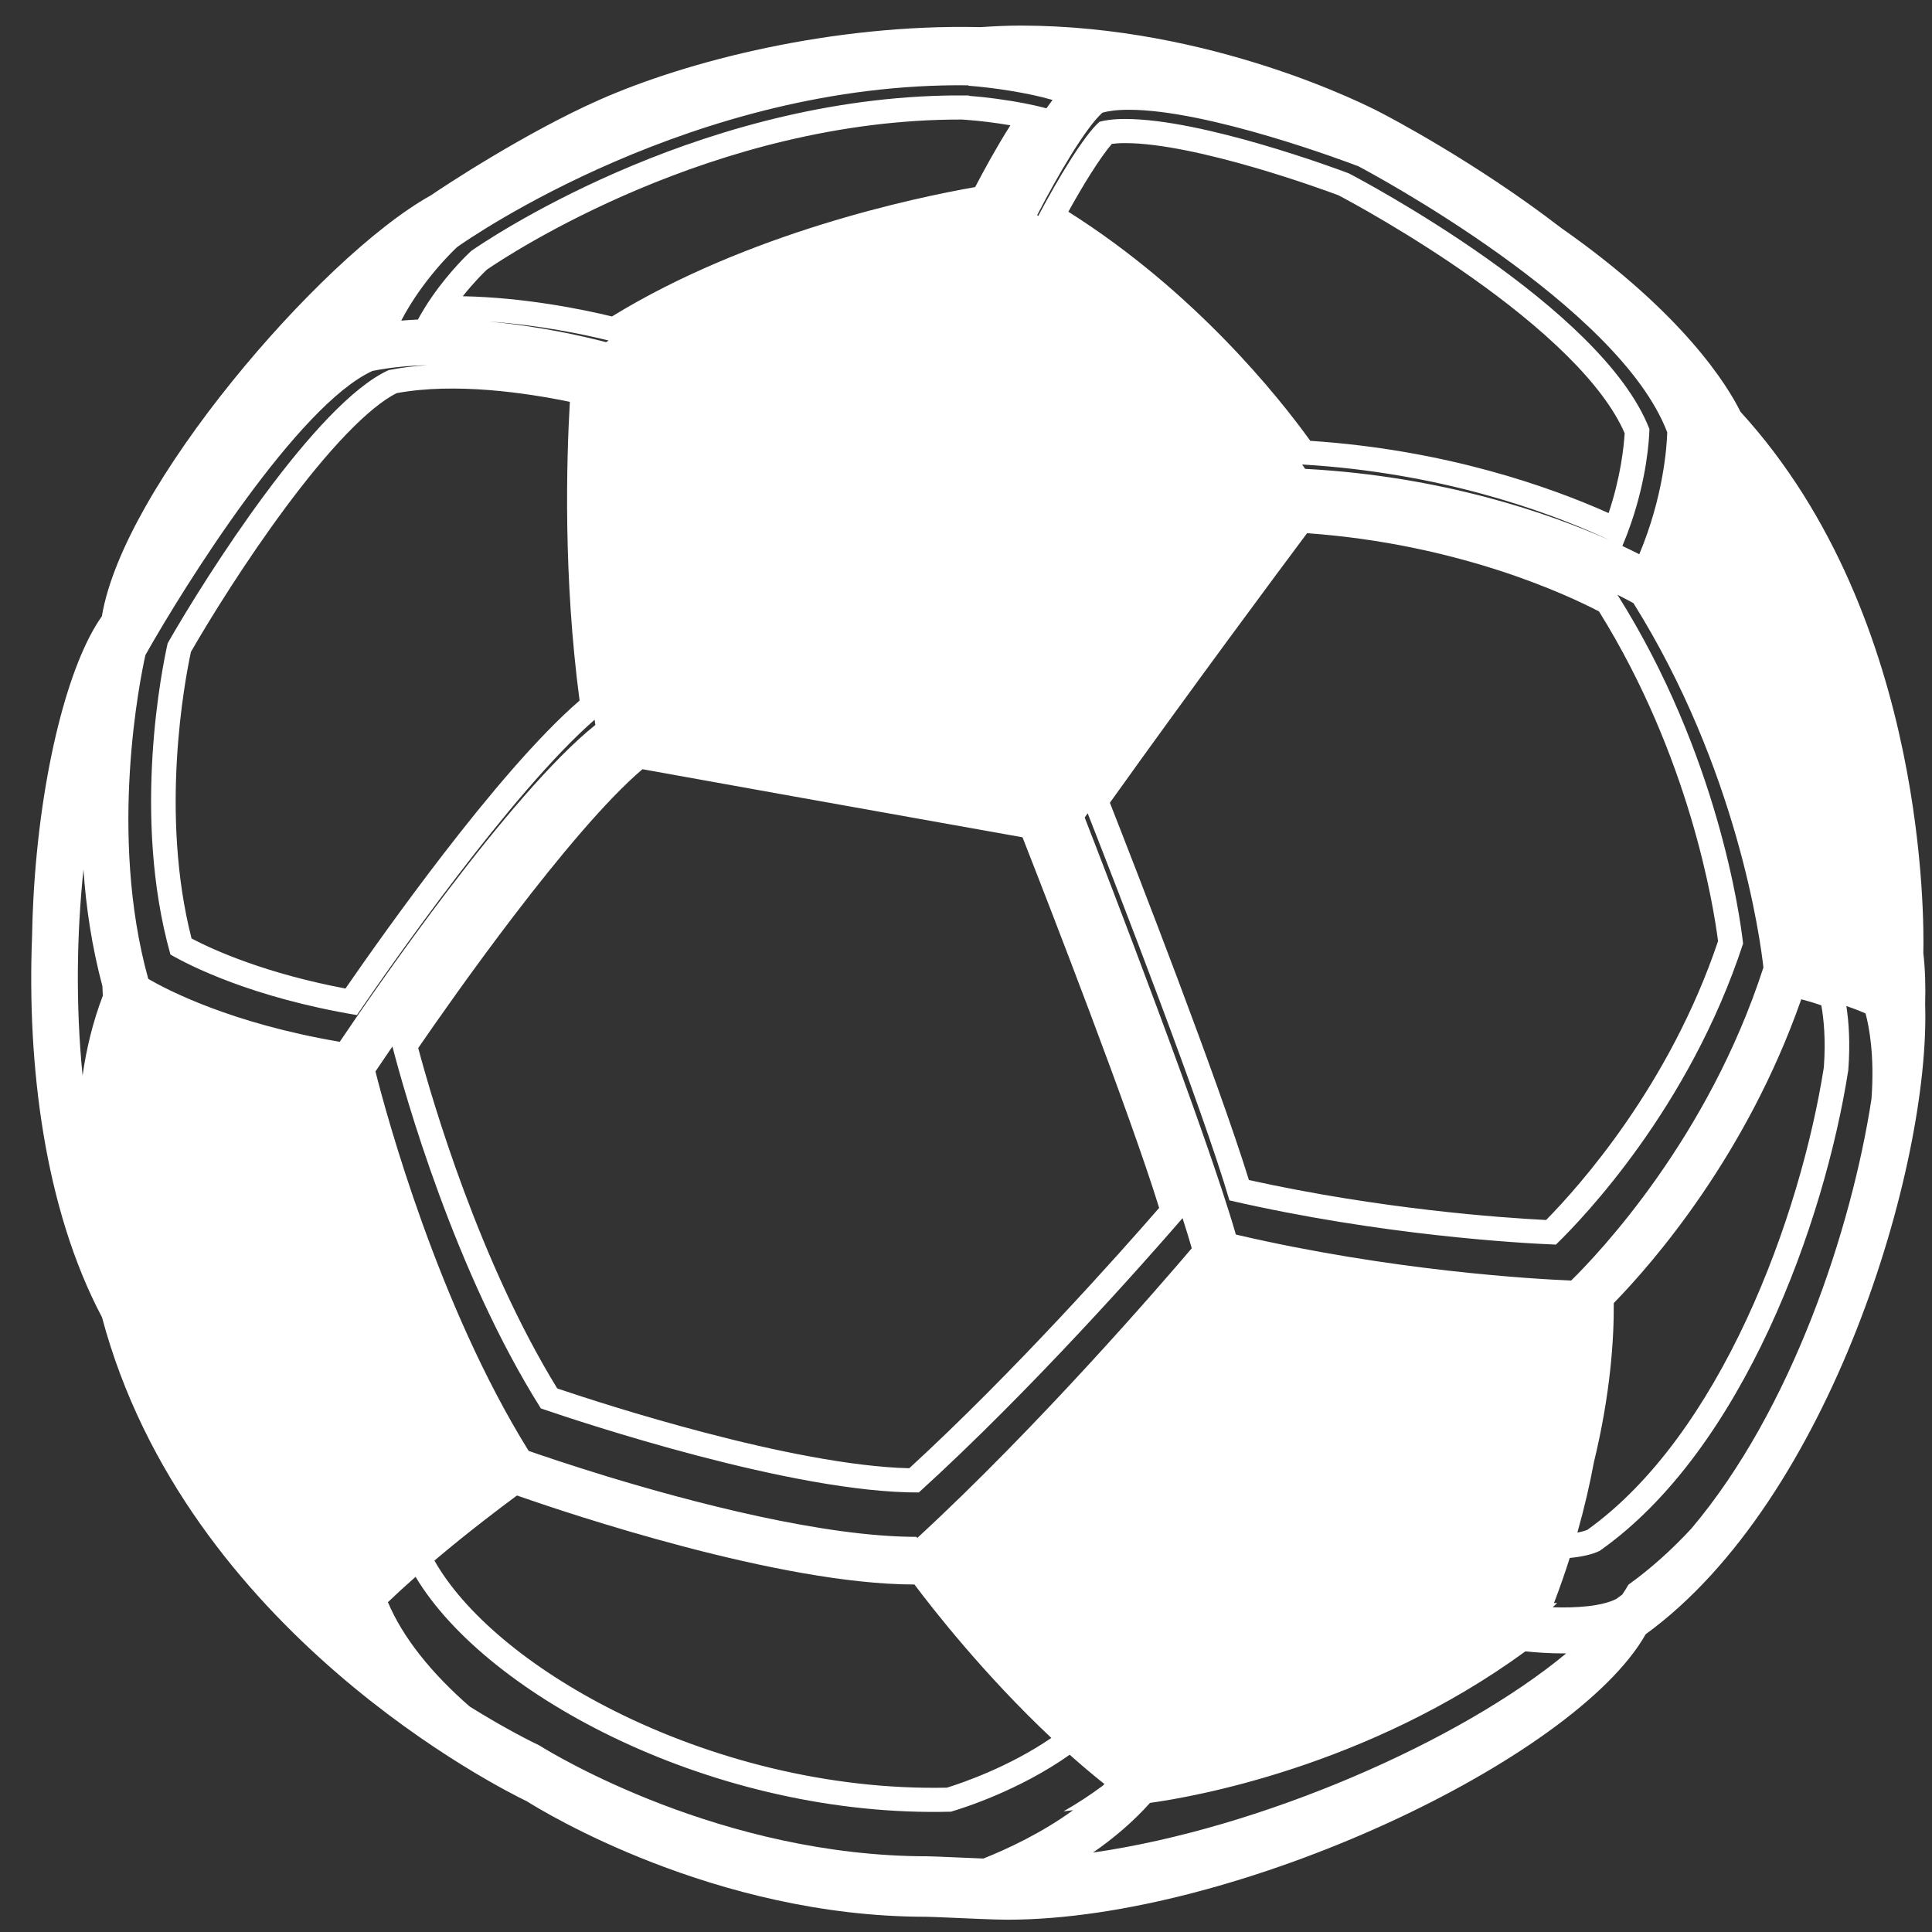 <svg width="153" height="153" viewBox="0 0 153 153" fill="none" xmlns="http://www.w3.org/2000/svg">
<rect x="0" y="0" width="153" height="153" fill="#333333" stroke="none"/>
<path fill-rule="evenodd" clip-rule="evenodd" d="M77.878 147.182C77.132 147.154 76.314 147.118 75.58 147.086C74.577 147.042 73.733 147.005 73.456 147.005C57.15 147.005 43.876 138.955 42.698 138.217C42.185 137.974 40.106 136.957 37.205 135.151C34.143 132.49 31.888 129.653 30.72 126.881C31.427 126.204 32.166 125.53 32.911 124.873C38.579 134.357 56.715 143.962 75.306 143.473C76.232 143.201 80.699 141.802 84.712 138.962C85.603 139.756 86.521 140.534 87.462 141.283C87.412 141.331 87.363 141.379 87.313 141.427C86.294 142.187 85.249 142.858 84.222 143.445C84.474 143.416 84.728 143.386 84.982 143.354C82.495 145.154 79.824 146.406 77.878 147.182ZM124.029 130.939C115.652 137.886 99.922 144.791 86.559 146.708C88.148 145.608 89.708 144.302 91.072 142.776C94.314 142.331 108.229 139.952 120.804 130.774C121.543 130.853 122.706 130.948 124.029 130.939ZM133.925 121.074C132.372 122.743 130.717 124.234 128.963 125.493C128.813 125.754 128.648 126.017 128.469 126.281C128.312 126.398 128.155 126.513 127.997 126.625C126.832 127.217 124.784 127.347 122.959 127.284C123.082 127.172 123.201 127.059 123.318 126.947C123.233 126.949 123.148 126.951 123.064 126.953C123.53 125.728 123.944 124.535 124.312 123.378C125.241 123.288 126.09 123.111 126.694 122.808C138.028 114.829 144.498 96.782 146.372 84.738C146.536 82.553 146.403 80.854 146.218 79.672C146.89 79.894 147.395 80.104 147.737 80.26C148.009 81.254 148.464 83.549 148.207 87.029C146.636 97.247 141.926 111.619 133.925 121.074ZM127.798 103.195C130.917 99.997 138.311 91.503 142.646 79.138C143.286 79.301 143.816 79.469 144.235 79.619C144.422 80.642 144.596 82.29 144.435 84.525C143.517 90.373 141.483 97.691 138.309 104.503C135.137 111.31 130.912 117.43 125.701 121.155C125.52 121.229 125.26 121.304 124.917 121.368C125.479 119.386 125.904 117.524 126.224 115.804C127.55 110.353 127.819 105.982 127.798 103.195ZM34.404 123.585C37.12 121.288 39.702 119.345 40.94 118.433C45.015 119.859 61.75 125.48 72.417 125.48C73.87 127.416 77.957 132.649 83.259 137.632C79.888 139.937 76.209 141.192 74.99 141.57C65.553 141.768 56.215 139.273 48.713 135.518C41.791 132.054 36.702 127.658 34.404 123.585ZM72.643 121.793C82.204 112.99 91.907 101.765 94.379 98.853C94.178 98.151 93.933 97.349 93.65 96.467C90.819 99.744 81.724 110.051 72.765 118.192C62.87 118.237 46.04 112.637 42.832 111.536C35.998 100.691 32.041 86.593 31.076 82.874C30.492 83.724 30.034 84.402 29.733 84.851C30.608 88.311 34.695 103.373 41.867 114.901C42.856 115.245 45.104 116.01 48.042 116.911C54.846 118.982 65.201 121.707 72.577 121.707C72.599 121.735 72.62 121.764 72.643 121.793ZM109.289 8.891L109.278 8.885C108.35 8.4 95.924 2.026 80.807 2.026C79.724 2.026 78.663 2.082 77.65 2.149L77.52 2.146C65.939 1.898 54.46 4.81 47.471 7.905L47.471 7.905C41.584 10.513 35.14 14.769 34.122 15.47C29.648 17.96 23.508 23.859 18.378 30.211C15.77 33.44 13.366 36.857 11.525 40.111C9.814 43.135 8.514 46.148 8.067 48.804C6.687 50.754 5.518 53.839 4.618 57.424C3.63 61.361 2.908 66.147 2.64 71.261C2.591 72.215 2.556 73.183 2.539 74.161C2.14 84.315 3.5 95.663 8.08 104.325C14.725 129.231 39.74 141.695 41.73 142.652C42.94 143.419 56.572 151.793 73.32 151.793C73.604 151.793 74.471 151.831 75.501 151.876C77.015 151.943 78.883 152.026 79.785 152.026C97.887 152.026 124.712 139.348 130.327 129.417C144.932 118.803 152.878 92.34 152.457 79.517C152.501 78.04 152.455 76.682 152.314 75.476C152.346 74.134 152.393 67.668 150.711 59.543C148.976 51.165 145.366 40.851 137.832 32.61C136.828 30.574 133.354 24.853 123.629 18.049C116.898 12.859 109.912 9.209 109.304 8.898L109.289 8.891ZM76.733 7.559V7.59C77.994 7.682 79.653 7.895 81.176 8.191C81.772 8.307 82.348 8.436 82.87 8.576C83.031 8.349 83.192 8.128 83.352 7.916C81.422 7.347 78.605 6.93 76.685 6.788V6.756C54.99 6.488 37.135 18.9 36.208 19.561C35.94 19.804 33.445 22.179 31.775 25.39C32.214 25.353 32.654 25.326 33.095 25.306C33.446 24.658 33.83 24.047 34.22 23.485C35.635 21.445 37.12 20.051 37.321 19.87C38.196 19.255 54.55 8.028 74.785 7.57C74.983 7.565 75.18 7.562 75.378 7.559C75.828 7.554 76.279 7.554 76.733 7.559ZM38.69 25.462C42.87 25.841 46.452 26.691 47.995 27.097C48.063 27.053 48.132 27.009 48.2 26.965C46.318 26.502 42.722 25.734 38.69 25.462ZM76.588 9.496C77.578 9.568 78.817 9.718 80.014 9.923C78.913 11.661 77.914 13.495 77.225 14.816C72.359 15.669 59.246 18.445 48.463 25.061C46.129 24.497 41.557 23.557 36.648 23.46C37.52 22.363 38.297 21.598 38.557 21.353C40.187 20.232 56.496 9.421 76.179 9.466L76.588 9.496ZM8.141 78.858C7.355 80.919 6.84 83.051 6.54 85.174C5.98 79.557 6.083 73.887 6.61 68.859C6.81 71.848 7.278 74.986 8.111 78.101C8.12 78.353 8.13 78.606 8.141 78.858ZM55.793 113.448C50.661 112.103 46.177 110.645 44.13 109.955C37.991 99.959 34.274 87.314 33.119 82.997C34.518 80.96 37.436 76.783 40.736 72.467C44.255 67.864 48.057 63.306 50.878 60.916C55.412 61.734 68.408 64.073 80.975 66.307C83.164 71.89 89.481 88.151 91.797 95.656C88.695 99.227 80.34 108.623 72.007 116.274C67.412 116.163 61.319 114.896 55.793 113.448ZM124.083 28.158C126.207 30.264 127.819 32.356 128.66 34.309C128.597 35.386 128.346 37.774 127.39 40.632C122.859 38.603 114.562 35.623 103.767 34.911C101.289 31.469 94.656 23.119 84.606 16.768C85.161 15.762 85.752 14.748 86.323 13.839C87.033 12.71 87.633 11.874 88.053 11.393C88.306 11.36 88.65 11.333 89.108 11.333C91.875 11.333 95.832 12.244 99.365 13.274C102.624 14.224 105.322 15.212 106.001 15.467C106.843 15.91 111.548 18.437 116.549 21.974C119.18 23.834 121.855 25.948 124.083 28.158ZM130.623 33.98C130.598 34.904 130.401 37.862 129.159 41.464C128.961 42.041 128.735 42.634 128.479 43.238C128.984 43.474 129.432 43.694 129.819 43.891C131.734 39.328 132.002 35.353 132.032 34.236C128.204 24.196 108.584 13.699 107.577 13.169C106.627 12.804 95.712 8.693 89.394 8.693C88.39 8.693 87.73 8.803 87.305 8.922C85.992 10.087 83.747 13.91 82.135 17.044C82.165 17.062 82.194 17.08 82.224 17.098C83.777 14.156 85.844 10.719 87.073 9.642C87.487 9.527 88.129 9.422 89.108 9.422C95.259 9.422 105.887 13.375 106.812 13.726C107.793 14.234 126.896 24.327 130.623 33.98ZM127.463 42.774C127.227 42.663 126.977 42.548 126.713 42.429C122.303 40.44 113.988 37.422 103.122 36.785C103.209 36.909 103.288 37.024 103.359 37.13C114.287 37.712 122.749 40.684 127.463 42.774ZM15.17 74.322C16.962 75.261 21.041 77.092 27.359 78.284C28.977 75.94 31.861 71.85 35.106 67.64C38.565 63.153 42.553 58.37 45.899 55.479C44.601 45.7 44.858 36.481 45.129 31.823C41.706 31.115 36.037 30.273 31.405 31.136C30.345 31.668 29.002 32.755 27.468 34.344C25.876 35.993 24.208 38.042 22.598 40.212C19.476 44.417 16.656 48.954 15.12 51.625C14.62 53.957 12.643 64.451 15.17 74.322ZM47.089 56.996C47.108 57.135 47.128 57.273 47.147 57.411C40.382 62.821 29.675 78.392 26.905 82.503C18.348 81.053 13.26 78.41 11.74 77.516C8.558 66.047 11.12 53.653 11.515 51.877C14.655 46.298 23.595 32.077 29.492 29.377C30.887 29.094 32.36 28.956 33.84 28.921C32.798 28.987 31.77 29.111 30.782 29.309C25.04 31.905 16.336 45.577 13.278 50.941C12.894 52.648 10.399 64.565 13.497 75.592C14.977 76.451 19.931 78.992 28.263 80.387C30.843 76.607 40.491 62.749 47.089 56.996ZM136.056 74.534C132.227 85.916 125.123 93.89 122.44 96.615C118.828 96.433 109.356 95.757 98.906 93.45C96.422 85.442 90.046 69.053 87.895 63.572C94.508 54.32 100.929 45.681 103.509 42.226C115.533 43.074 124.16 47.13 126.631 48.422C133.804 59.95 135.687 71.626 136.056 74.534ZM123.216 98.564C120.368 98.449 109.394 97.835 97.362 95.062C95.213 87.71 88.452 70.312 86.136 64.406C86.057 64.517 85.978 64.629 85.9 64.741C87.687 69.341 95.504 89.565 97.872 97.767C110.229 100.651 121.499 101.289 124.424 101.409C126.622 99.252 135.274 90.144 139.649 76.617C139.402 74.371 137.594 60.928 129.357 47.766C129.087 47.616 128.661 47.386 128.089 47.101C136.049 59.72 137.799 72.575 138.04 74.727C133.78 87.733 125.355 96.49 123.216 98.564Z" fill="white"/>
</svg>
